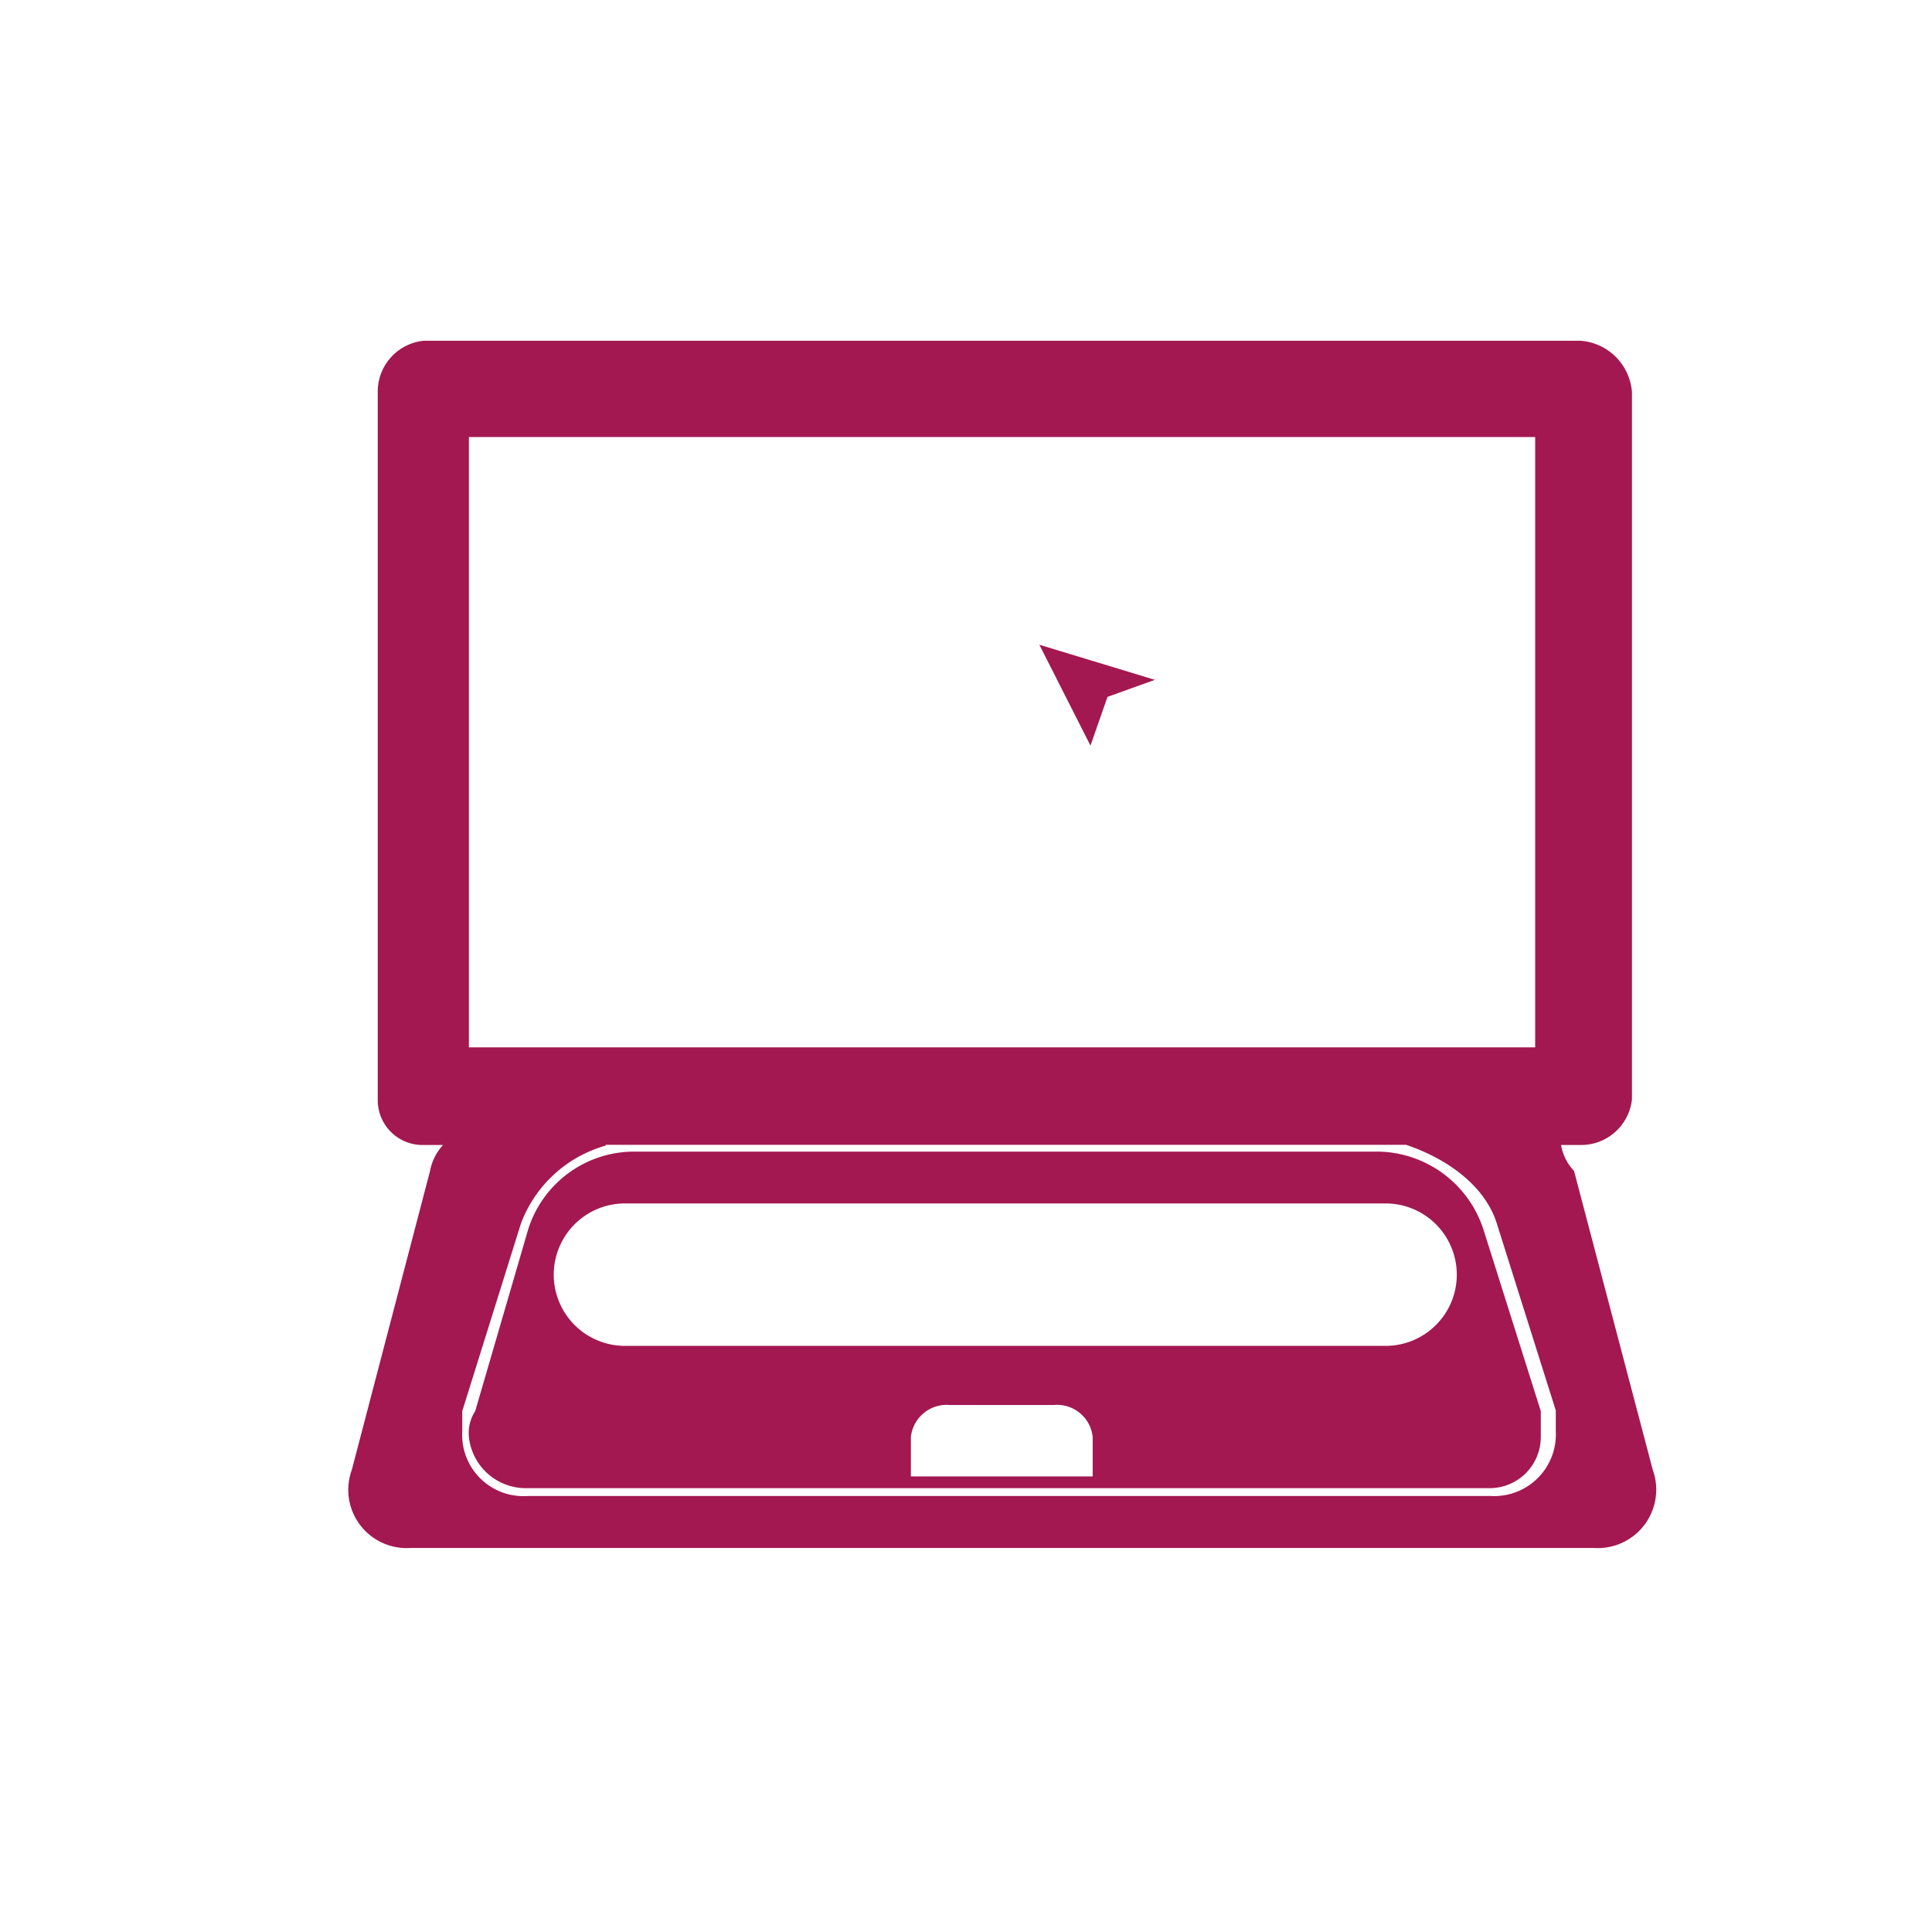 <svg xmlns="http://www.w3.org/2000/svg" viewBox="0 0 113.39 113.39"><defs><style>.cls-1{fill:#a31850;fill-rule:evenodd;}</style></defs><g id="_10" data-name="10"><path class="cls-1" d="M97,86.26,92.38,68.72a2.9,2.9,0,0,1-.76-1.52h1.16a3,3,0,0,0,3-2.68V23a3.27,3.27,0,0,0-3-3H24.85a3,3,0,0,0-2.68,3V64.52a2.63,2.63,0,0,0,2.68,2.68H26a3.11,3.11,0,0,0-.76,1.52L20.65,86.26a3.42,3.42,0,0,0,3.44,4.59H93.54A3.43,3.43,0,0,0,97,86.26ZM67.78,39.9l-2.78,1-1,2.86-3-5.92ZM35.52,67.19h47c2.28.76,4.59,2.31,5.32,4.59l3.47,11V84a3.62,3.62,0,0,1-3.83,3.8H31A3.6,3.6,0,0,1,27.13,84V82.82l3.44-11a7.48,7.48,0,0,1,5-4.59Zm-8-41.54H90.1V61.47H27.52ZM81,67.59H37.07A6.52,6.52,0,0,0,31,72.15L27.89,82.82a2.35,2.35,0,0,0-.37,1.52,3.36,3.36,0,0,0,3.44,3H87.43a3,3,0,0,0,3-3V82.82L87.06,72.15A6.61,6.61,0,0,0,81,67.59ZM55.74,82.46h6.11a2.1,2.1,0,0,1,2.28,1.88v2.31H53.46V84.34a2.11,2.11,0,0,1,2.28-1.88ZM36.68,70.63H81.32a4.18,4.18,0,1,1,0,8.36H36.68a4.18,4.18,0,1,1,0-8.36Z"/></g></svg>